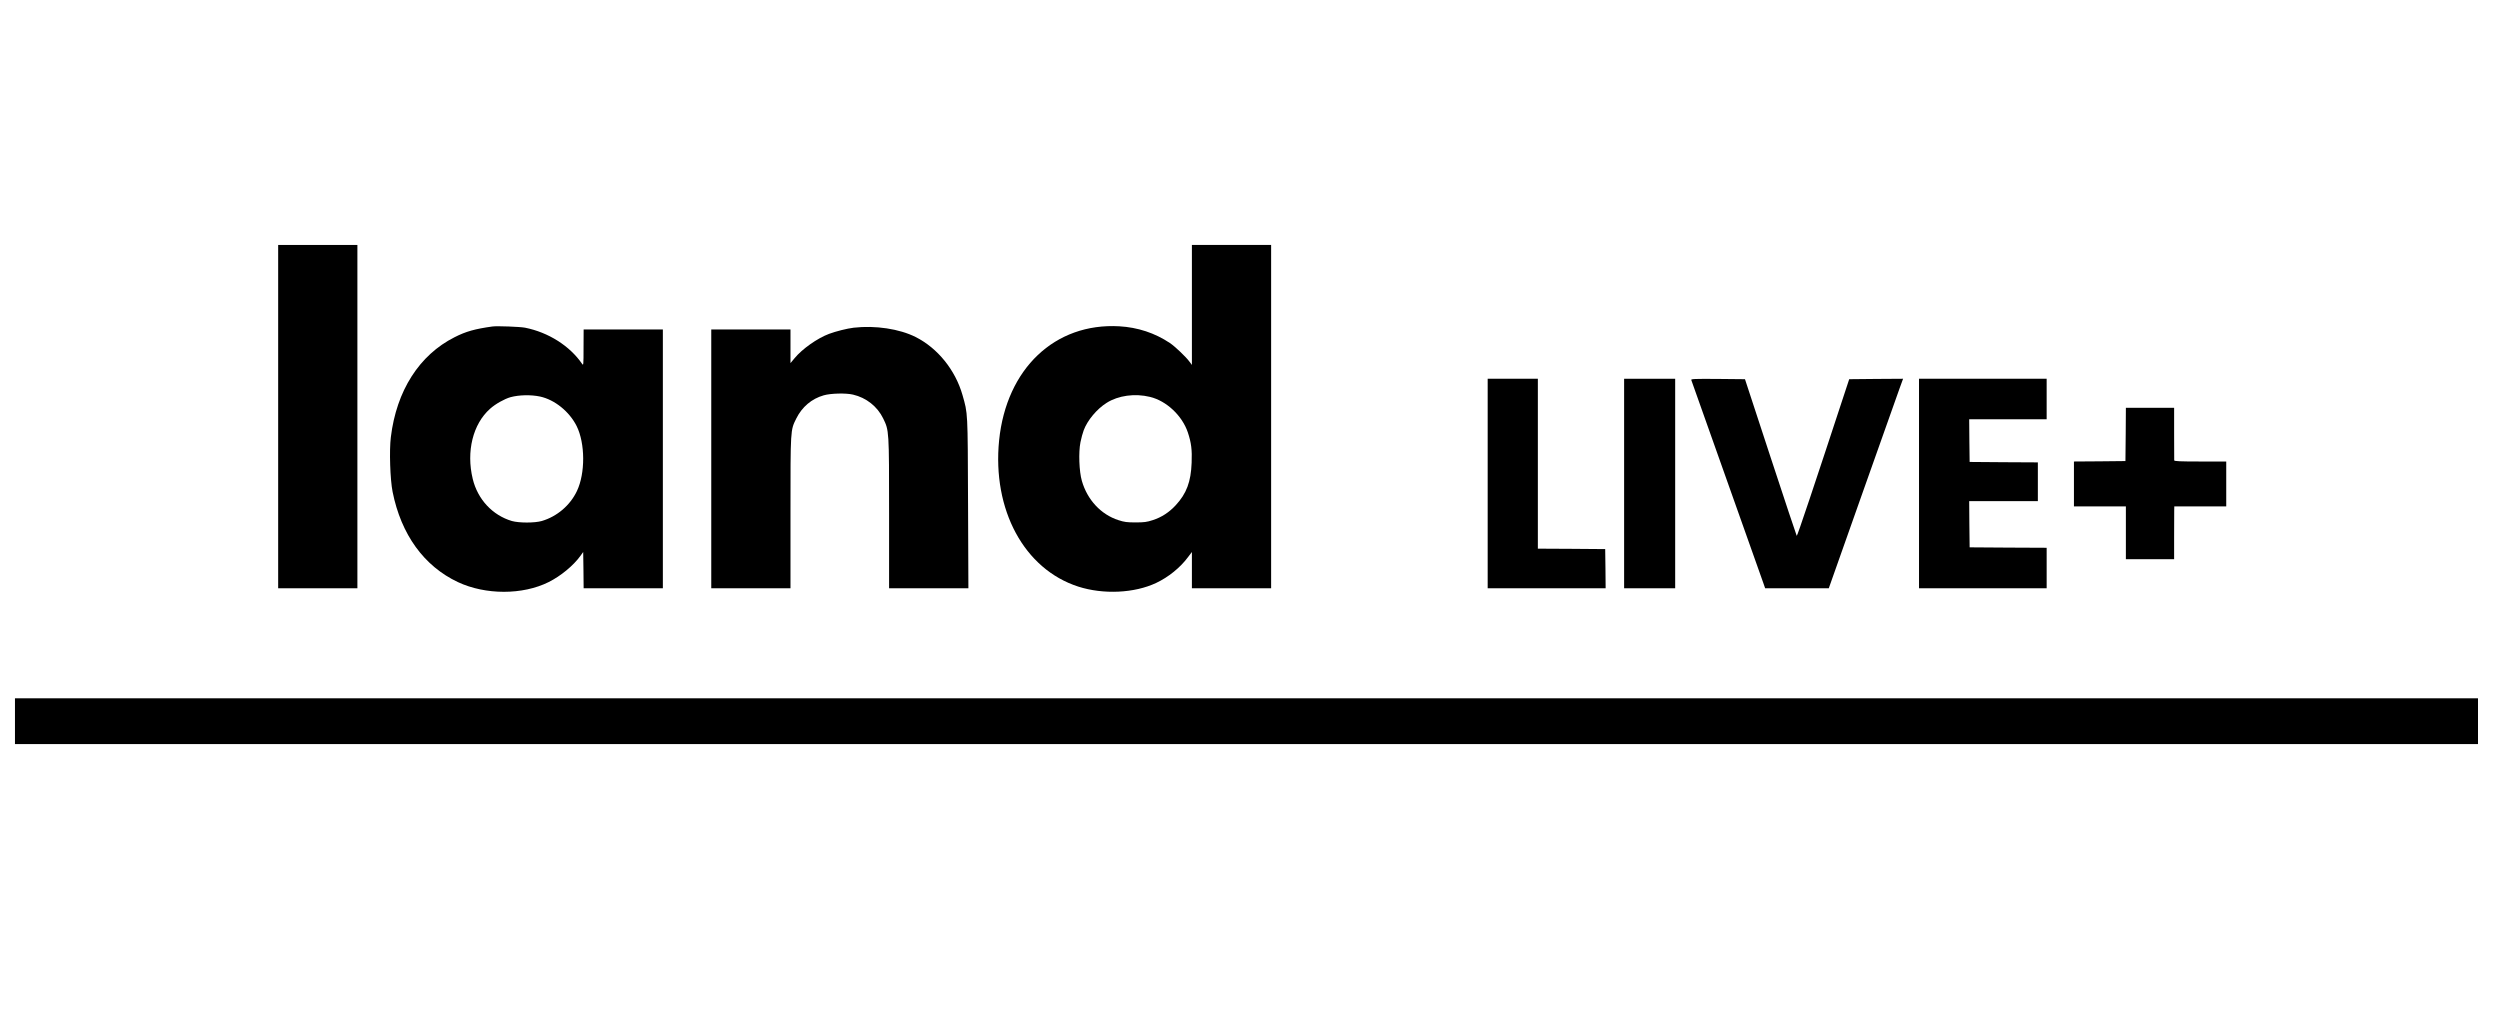 <?xml version="1.0" standalone="no"?>
<!DOCTYPE svg PUBLIC "-//W3C//DTD SVG 20010904//EN"
 "http://www.w3.org/TR/2001/REC-SVG-20010904/DTD/svg10.dtd">
<svg version="1.0" xmlns="http://www.w3.org/2000/svg"
 width="154.5pt" height="62.7pt" viewBox="0 0 2840 760"
 preserveAspectRatio="xMidYMid meet">

<g transform="translate(0,760) scale(0.1,-0.1)"
fill="#000000" stroke="none">
<path d="M3160 4830 l0 -1950 450 0 450 0 0 1950 0 1950 -450 0 -450 0 0
-1950z"/>
<path d="M13540 6098 l0 -681 -29 39 c-38 52 -165 173 -221 210 -171 114 -365
178 -575 190 -731 41 -1282 -481 -1365 -1295 -79 -790 285 -1464 899 -1662
286 -92 639 -75 886 42 138 65 273 174 361 293 l44 58 0 -206 0 -206 450 0
450 0 0 1950 0 1950 -450 0 -450 0 0 -682z m-476 -1044 c187 -45 366 -213 430
-404 39 -117 49 -198 43 -344 -8 -217 -58 -350 -181 -483 -75 -81 -161 -137
-261 -169 -67 -22 -98 -26 -195 -26 -97 0 -128 4 -195 26 -198 64 -353 230
-415 446 -31 106 -39 325 -16 439 9 46 26 107 37 136 42 113 150 242 260 311
132 84 321 110 493 68z"/>
<path d="M5595 5854 c-200 -28 -301 -56 -431 -122 -401 -202 -660 -608 -724
-1135 -19 -149 -8 -484 20 -622 97 -485 357 -844 742 -1025 314 -147 735 -147
1030 0 137 68 281 187 360 296 l33 46 3 -206 2 -206 450 0 450 0 0 1470 0
1470 -450 0 -450 0 -1 -207 c0 -199 -1 -207 -17 -183 -139 203 -382 357 -647
410 -54 11 -321 21 -370 14z m540 -796 c166 -36 333 -170 416 -336 97 -196 99
-535 3 -737 -77 -163 -226 -290 -400 -341 -81 -23 -257 -23 -339 0 -220 65
-389 246 -445 479 -75 311 2 623 197 796 61 55 163 112 233 132 97 26 230 29
335 7z"/>
<path d="M9698 5840 c-76 -9 -202 -41 -280 -70 -133 -50 -305 -171 -392 -277
l-46 -55 0 191 0 191 -450 0 -450 0 0 -1470 0 -1470 450 0 450 0 0 858 c0 950
-1 936 65 1069 66 133 175 226 313 265 81 23 251 27 332 8 151 -35 277 -135
343 -271 67 -138 67 -132 67 -1079 l0 -850 450 0 451 0 -4 968 c-4 1054 -2
1012 -63 1227 -81 284 -282 533 -532 659 -185 93 -458 134 -704 106z"/>
<path d="M16900 4070 l0 -1190 670 0 670 0 -2 223 -3 222 -382 3 -383 2 0 965
0 965 -285 0 -285 0 0 -1190z"/>
<path d="M18450 4070 l0 -1190 290 0 290 0 0 1190 0 1190 -290 0 -290 0 0
-1190z"/>
<path d="M19213 5246 c10 -26 798 -2248 819 -2308 l20 -58 361 0 362 0 383
1083 c211 595 401 1130 422 1190 l39 107 -306 -2 -306 -3 -38 -115 c-355
-1081 -552 -1670 -558 -1665 -3 4 -137 405 -297 893 l-291 887 -308 3 c-267 2
-307 0 -302 -12z"/>
<path d="M21800 4070 l0 -1190 725 0 725 0 0 230 0 230 -437 2 -438 3 -3 263
-2 262 390 0 390 0 0 220 0 220 -387 2 -388 3 -3 243 -2 242 440 0 440 0 0
230 0 230 -725 0 -725 0 0 -1190z"/>
<path d="M24148 4628 l-3 -303 -292 -3 -293 -2 0 -255 0 -255 295 0 295 0 0
-300 0 -300 274 0 274 0 0 248 c1 136 1 271 1 300 l1 52 295 0 295 0 0 255 0
255 -295 0 c-229 0 -295 3 -296 13 0 6 0 144 -1 305 l0 292 -274 0 -274 0 -2
-302z"/>
<path d="M170 1370 l0 -260 13990 0 13990 0 0 260 0 260 -13990 0 -13990 0 0
-260z"/>
</g>
</svg>
